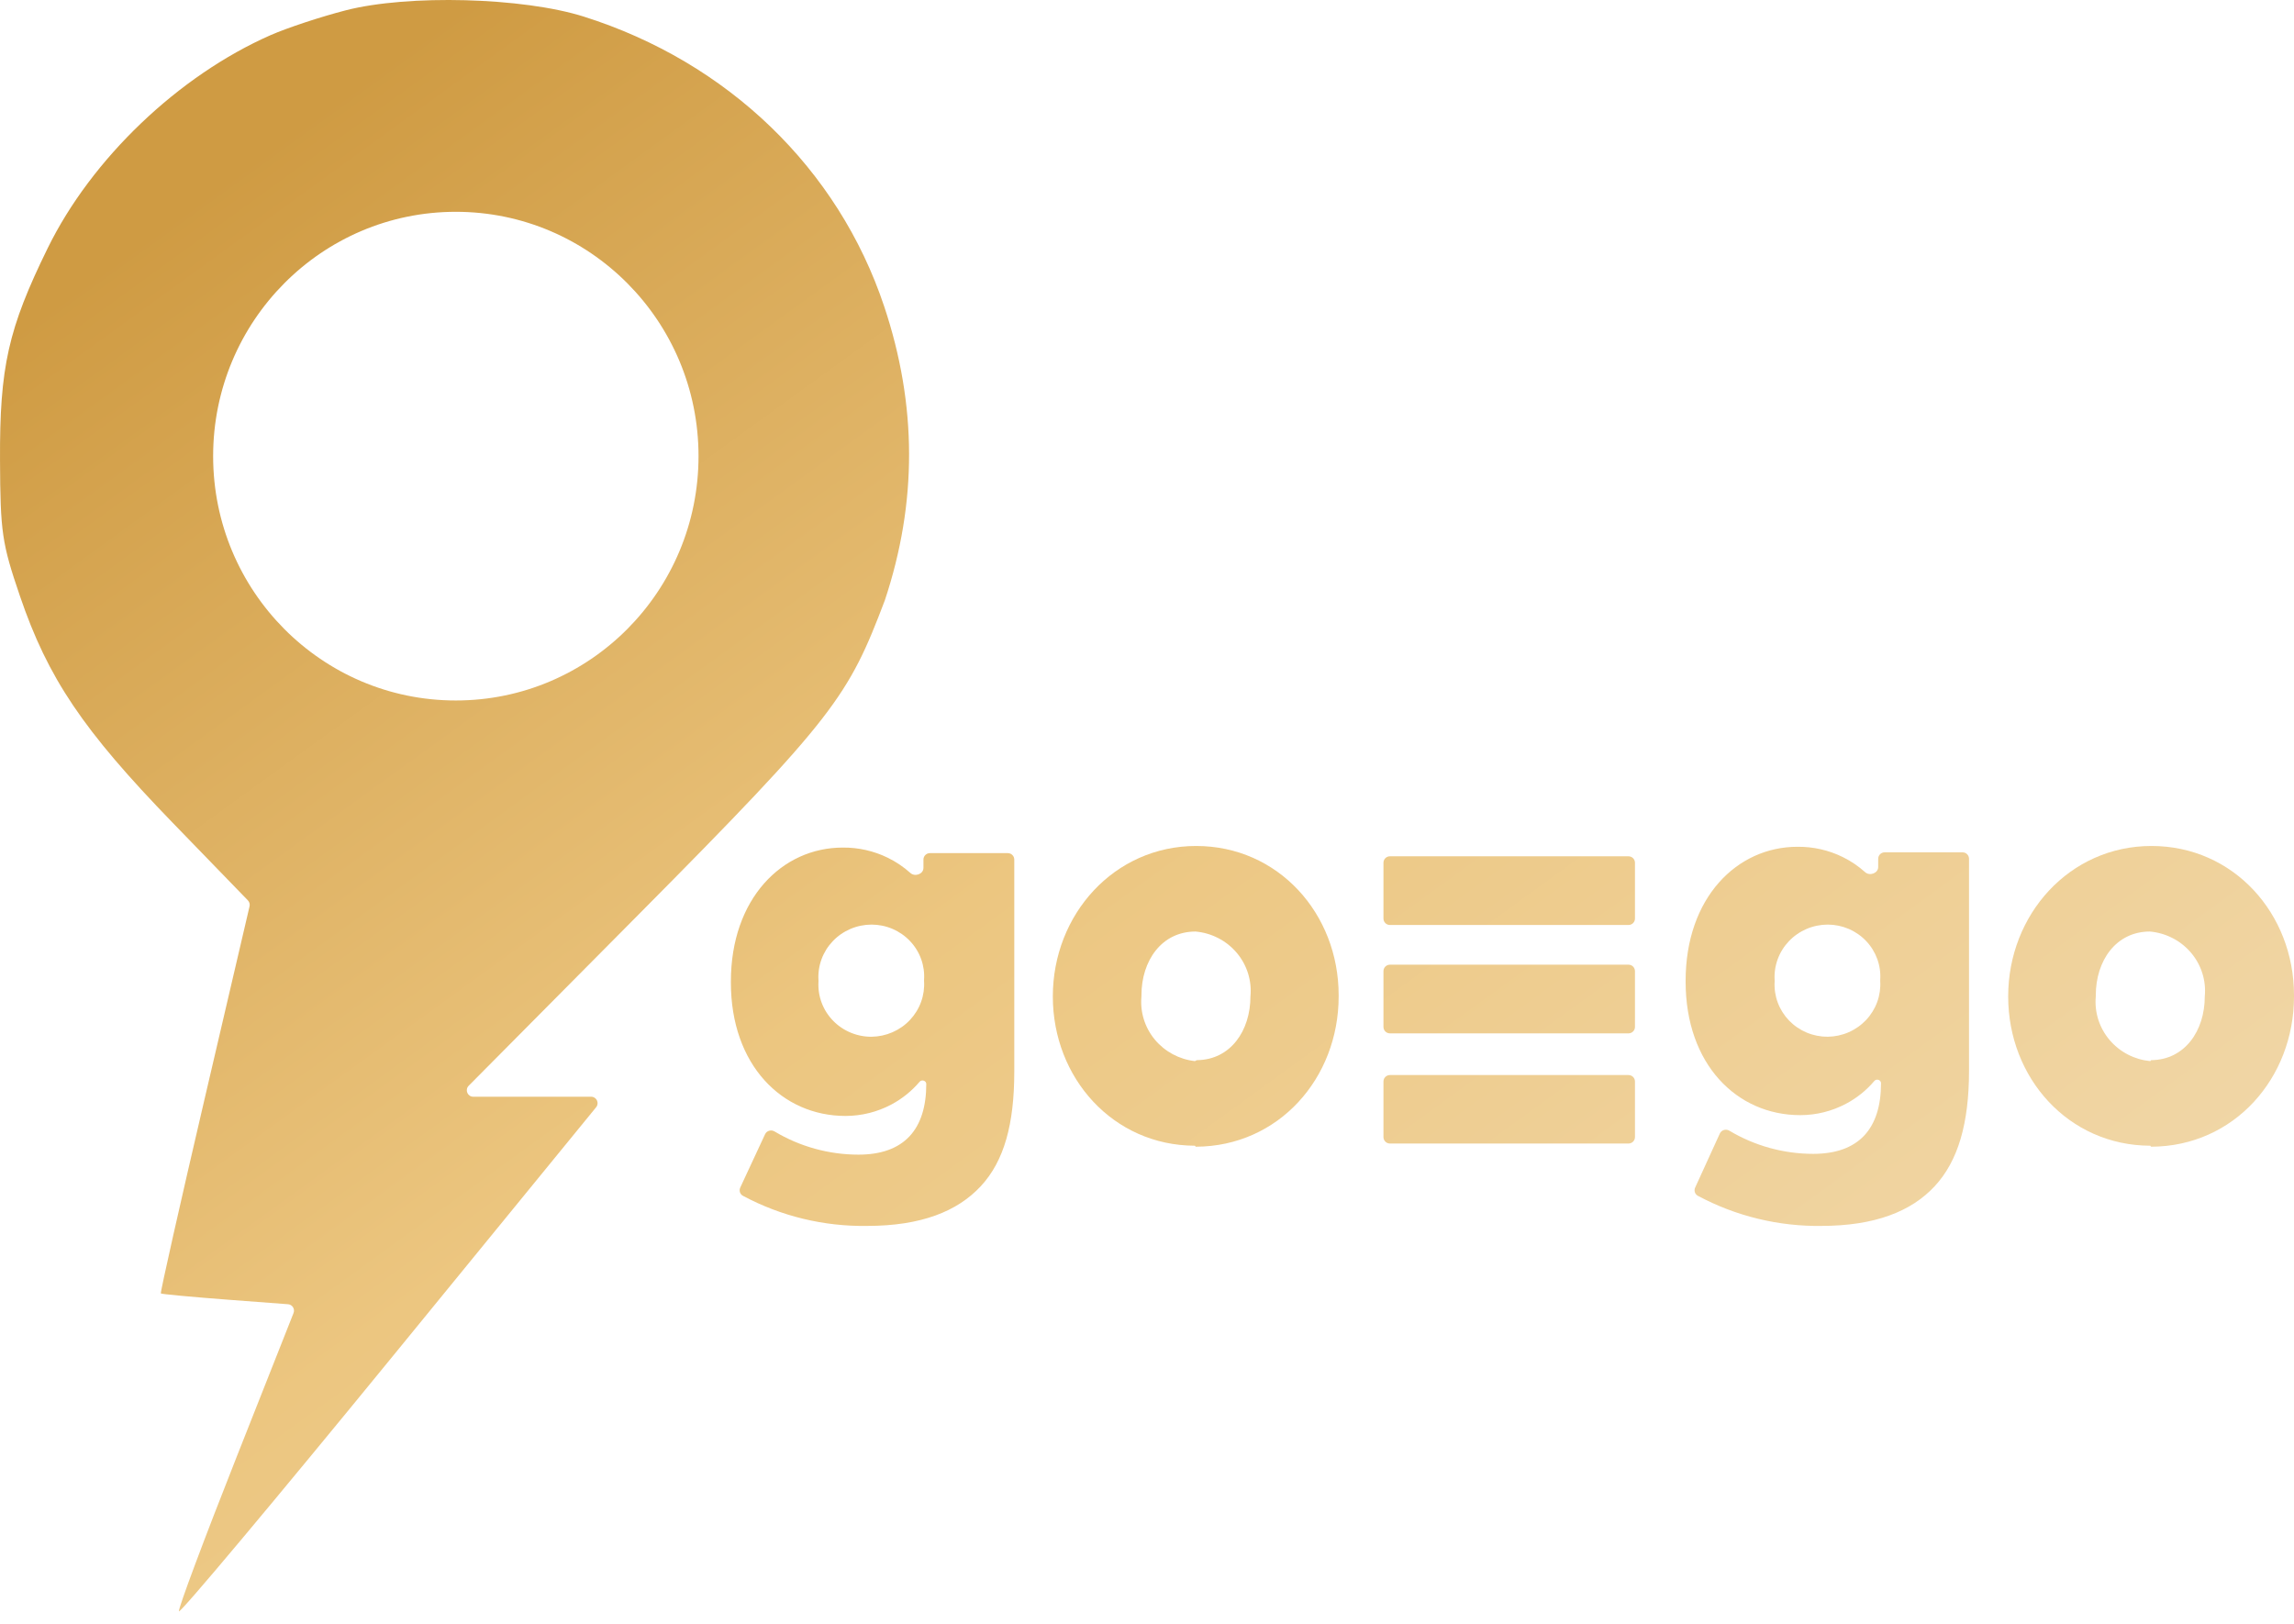 <svg width="178" height="126" viewBox="0 0 178 126" fill="none" xmlns="http://www.w3.org/2000/svg">
<path fill-rule="evenodd" clip-rule="evenodd" d="M26.84 0.798C24.913 1.293 22.284 2.161 20.998 2.726C13.848 5.872 7.1 12.32 3.7 19.259C0.635 25.511 -0.031 28.475 0.001 35.709C0.026 41.309 0.149 42.152 1.544 46.244C3.72 52.629 6.438 56.665 13.395 63.843L19.236 69.871C19.354 69.993 19.402 70.167 19.364 70.332L15.901 85.168C13.962 93.474 12.423 100.316 12.481 100.372C12.539 100.427 14.935 100.65 17.807 100.867L22.35 101.21C22.686 101.235 22.901 101.579 22.777 101.892L18.397 112.967C15.849 119.405 13.818 124.838 13.883 125.042C13.947 125.245 21.408 116.343 30.462 105.259L46.256 85.923C46.523 85.597 46.29 85.107 45.869 85.107H36.722C36.277 85.107 36.054 84.57 36.367 84.255L49.575 70.943C64.809 55.59 65.831 54.036 68.657 46.588C71.183 38.993 71.166 31.44 68.605 23.77C65.038 13.084 56.474 4.822 45.301 1.289C40.577 -0.206 31.671 -0.442 26.84 0.798ZM54.201 35.397C54.201 45.869 45.77 54.358 35.369 54.358C24.969 54.358 16.538 45.869 16.538 35.397C16.538 24.925 24.969 16.436 35.369 16.436C45.77 16.436 54.201 24.925 54.201 35.397Z" fill="url(#paint0_linear_719_548)"/>
<path fill-rule="evenodd" clip-rule="evenodd" d="M76.102 92.051C74.285 94.007 71.466 95.132 67.284 95.132H67.3C63.929 95.186 60.605 94.38 57.649 92.797C57.419 92.674 57.329 92.392 57.439 92.156L59.364 88.019C59.493 87.741 59.839 87.645 60.101 87.802C62.059 88.975 64.311 89.6 66.611 89.602C70.135 89.602 71.873 87.661 71.873 84.118V84.118C71.873 83.861 71.522 83.749 71.356 83.945C70.749 84.661 70.009 85.26 69.171 85.707C68.077 86.291 66.853 86.597 65.608 86.598C60.675 86.598 56.712 82.639 56.712 76.247V76.17C56.712 69.731 60.69 65.773 65.389 65.773C66.607 65.76 67.81 66.033 68.9 66.569C69.534 66.881 70.119 67.277 70.64 67.744C70.998 68.065 71.654 67.829 71.654 67.348V66.704C71.654 66.428 71.878 66.204 72.154 66.204H78.202C78.478 66.204 78.702 66.428 78.702 66.704V83.148C78.702 87.23 77.919 90.095 76.102 92.051ZM66.036 80.146C66.561 80.36 67.124 80.464 67.691 80.452H67.629C68.189 80.445 68.743 80.326 69.255 80.101C69.768 79.877 70.229 79.553 70.609 79.148C70.99 78.743 71.284 78.266 71.471 77.746C71.659 77.226 71.737 76.674 71.701 76.124V76.047C71.739 75.497 71.663 74.946 71.476 74.427C71.289 73.907 70.995 73.431 70.613 73.029C70.231 72.626 69.769 72.304 69.256 72.084C68.743 71.864 68.189 71.75 67.629 71.749C67.064 71.75 66.505 71.865 65.987 72.086C65.469 72.308 65.003 72.631 64.617 73.037C64.231 73.442 63.934 73.921 63.743 74.444C63.553 74.967 63.473 75.523 63.509 76.078V76.17C63.475 76.727 63.558 77.285 63.753 77.808C63.949 78.332 64.253 78.81 64.646 79.213C65.039 79.615 65.512 79.933 66.036 80.146Z" fill="url(#paint1_linear_719_548)"/>
<path fill-rule="evenodd" clip-rule="evenodd" d="M103.871 77.325C103.871 83.659 99.222 88.964 92.79 88.986C92.768 88.986 92.751 88.968 92.751 88.947V88.947C92.751 88.926 92.733 88.909 92.712 88.909C86.373 88.887 81.693 83.659 81.693 77.325C81.693 70.964 86.454 65.649 92.813 65.649C99.172 65.649 103.871 70.886 103.871 77.233V77.325ZM89.612 80.68C90.383 81.604 91.487 82.199 92.692 82.34C92.729 82.344 92.766 82.332 92.793 82.305V82.305C92.816 82.282 92.848 82.27 92.881 82.269C95.481 82.24 97.026 79.988 97.026 77.325C97.085 76.719 97.02 76.108 96.838 75.526C96.655 74.944 96.357 74.404 95.961 73.936C95.565 73.468 95.079 73.081 94.531 72.799C93.983 72.516 93.383 72.342 92.766 72.288C90.135 72.288 88.569 74.552 88.569 77.233V77.325C88.455 78.535 88.83 79.74 89.612 80.68Z" fill="url(#paint2_linear_719_548)"/>
<path fill-rule="evenodd" clip-rule="evenodd" d="M150.121 92.051C148.305 94.007 145.485 95.132 141.304 95.132H141.397C138.026 95.186 134.7 94.38 131.744 92.796C131.515 92.673 131.425 92.394 131.533 92.158L133.448 87.963C133.576 87.683 133.923 87.585 134.187 87.742C136.144 88.914 138.394 89.538 140.693 89.54C144.217 89.54 145.955 87.599 145.955 84.056V84.056C145.955 83.799 145.604 83.687 145.438 83.883C144.832 84.6 144.091 85.198 143.253 85.645C142.159 86.229 140.935 86.535 139.69 86.536C134.757 86.536 130.794 82.578 130.794 76.185V76.108C130.794 69.67 134.772 65.711 139.471 65.711C140.689 65.698 141.893 65.97 142.983 66.506C143.616 66.817 144.201 67.213 144.721 67.68C145.079 68.001 145.736 67.765 145.736 67.283V66.642C145.736 66.366 145.96 66.142 146.236 66.142H152.284C152.56 66.142 152.784 66.366 152.784 66.642V83.086C152.784 87.168 151.938 90.095 150.121 92.051ZM140.185 80.128C140.702 80.345 141.258 80.455 141.82 80.452C142.381 80.445 142.935 80.326 143.447 80.101C143.96 79.877 144.42 79.553 144.801 79.148C145.182 78.743 145.475 78.266 145.663 77.746C145.851 77.226 145.929 76.674 145.893 76.124V76.047C145.931 75.497 145.855 74.946 145.667 74.427C145.48 73.907 145.187 73.431 144.805 73.029C144.423 72.626 143.961 72.304 143.448 72.084C142.934 71.864 142.38 71.75 141.82 71.749C141.256 71.75 140.697 71.865 140.179 72.086C139.661 72.308 139.195 72.631 138.809 73.037C138.423 73.442 138.125 73.921 137.935 74.444C137.744 74.967 137.665 75.523 137.701 76.078V76.17C137.667 76.722 137.748 77.274 137.94 77.794C138.132 78.313 138.43 78.788 138.816 79.19C139.202 79.591 139.668 79.911 140.185 80.128Z" fill="url(#paint3_linear_719_548)"/>
<path fill-rule="evenodd" clip-rule="evenodd" d="M178 77.325C178 83.659 173.351 88.964 166.919 88.986C166.897 88.986 166.88 88.968 166.88 88.947V88.947C166.88 88.926 166.862 88.909 166.841 88.909C160.502 88.887 155.822 83.659 155.822 77.325C155.822 70.964 160.584 65.649 166.943 65.649C173.301 65.649 178 70.886 178 77.233V77.325ZM165.119 81.838C165.655 82.114 166.239 82.285 166.84 82.343C166.861 82.345 166.88 82.328 166.88 82.306V82.306C166.88 82.286 166.897 82.27 166.917 82.269C169.526 82.248 171.077 79.993 171.077 77.325C171.135 76.719 171.071 76.108 170.888 75.526C170.706 74.944 170.408 74.404 170.012 73.936C169.616 73.468 169.13 73.081 168.582 72.799C168.033 72.516 167.434 72.342 166.817 72.288C164.186 72.288 162.62 74.552 162.62 77.233V77.325C162.564 77.93 162.63 78.54 162.813 79.12C162.997 79.7 163.296 80.238 163.691 80.704C164.087 81.171 164.572 81.556 165.119 81.838Z" fill="url(#paint4_linear_719_548)"/>
<path d="M126.863 66.95C126.863 66.674 126.639 66.45 126.363 66.45H107.848C107.572 66.45 107.348 66.674 107.348 66.95V71.28C107.348 71.556 107.572 71.78 107.848 71.78H126.363C126.639 71.78 126.863 71.556 126.863 71.28V66.95Z" fill="url(#paint5_linear_719_548)"/>
<path d="M107.348 75.361C107.348 75.085 107.572 74.861 107.848 74.861H126.363C126.639 74.861 126.863 75.085 126.863 75.361V79.69C126.863 79.966 126.639 80.19 126.363 80.19H107.848C107.572 80.19 107.348 79.966 107.348 79.69V75.361Z" fill="url(#paint6_linear_719_548)"/>
<path d="M107.348 83.925C107.348 83.649 107.572 83.425 107.848 83.425H126.363C126.639 83.425 126.863 83.649 126.863 83.925V88.239C126.863 88.515 126.639 88.739 126.363 88.739H107.848C107.572 88.739 107.348 88.515 107.348 88.239V83.925Z" fill="url(#paint7_linear_719_548)"/>
<defs>
<linearGradient id="paint0_linear_719_548" x1="-14.59" y1="-1.87964e-06" x2="131.809" y2="201.932" gradientUnits="userSpaceOnUse">
<stop offset="0.12" stop-color="#CF9B43"/>
<stop offset="0.438" stop-color="#ECC680"/>
<stop offset="0.841" stop-color="#F2DCB4"/>
</linearGradient>
<linearGradient id="paint1_linear_719_548" x1="-14.59" y1="-1.87964e-06" x2="131.809" y2="201.932" gradientUnits="userSpaceOnUse">
<stop offset="0.12" stop-color="#CF9B43"/>
<stop offset="0.438" stop-color="#ECC680"/>
<stop offset="0.841" stop-color="#F2DCB4"/>
</linearGradient>
<linearGradient id="paint2_linear_719_548" x1="-14.59" y1="-1.87964e-06" x2="131.809" y2="201.932" gradientUnits="userSpaceOnUse">
<stop offset="0.12" stop-color="#CF9B43"/>
<stop offset="0.438" stop-color="#ECC680"/>
<stop offset="0.841" stop-color="#F2DCB4"/>
</linearGradient>
<linearGradient id="paint3_linear_719_548" x1="-14.59" y1="-1.87964e-06" x2="131.809" y2="201.932" gradientUnits="userSpaceOnUse">
<stop offset="0.12" stop-color="#CF9B43"/>
<stop offset="0.438" stop-color="#ECC680"/>
<stop offset="0.841" stop-color="#F2DCB4"/>
</linearGradient>
<linearGradient id="paint4_linear_719_548" x1="-14.59" y1="-1.87964e-06" x2="131.809" y2="201.932" gradientUnits="userSpaceOnUse">
<stop offset="0.12" stop-color="#CF9B43"/>
<stop offset="0.438" stop-color="#ECC680"/>
<stop offset="0.841" stop-color="#F2DCB4"/>
</linearGradient>
<linearGradient id="paint5_linear_719_548" x1="-14.59" y1="-1.87964e-06" x2="131.809" y2="201.932" gradientUnits="userSpaceOnUse">
<stop offset="0.12" stop-color="#CF9B43"/>
<stop offset="0.438" stop-color="#ECC680"/>
<stop offset="0.841" stop-color="#F2DCB4"/>
</linearGradient>
<linearGradient id="paint6_linear_719_548" x1="-14.59" y1="-1.87964e-06" x2="131.809" y2="201.932" gradientUnits="userSpaceOnUse">
<stop offset="0.12" stop-color="#CF9B43"/>
<stop offset="0.438" stop-color="#ECC680"/>
<stop offset="0.841" stop-color="#F2DCB4"/>
</linearGradient>
<linearGradient id="paint7_linear_719_548" x1="-14.59" y1="-1.87964e-06" x2="131.809" y2="201.932" gradientUnits="userSpaceOnUse">
<stop offset="0.12" stop-color="#CF9B43"/>
<stop offset="0.438" stop-color="#ECC680"/>
<stop offset="0.841" stop-color="#F2DCB4"/>
</linearGradient>
</defs>
</svg>
